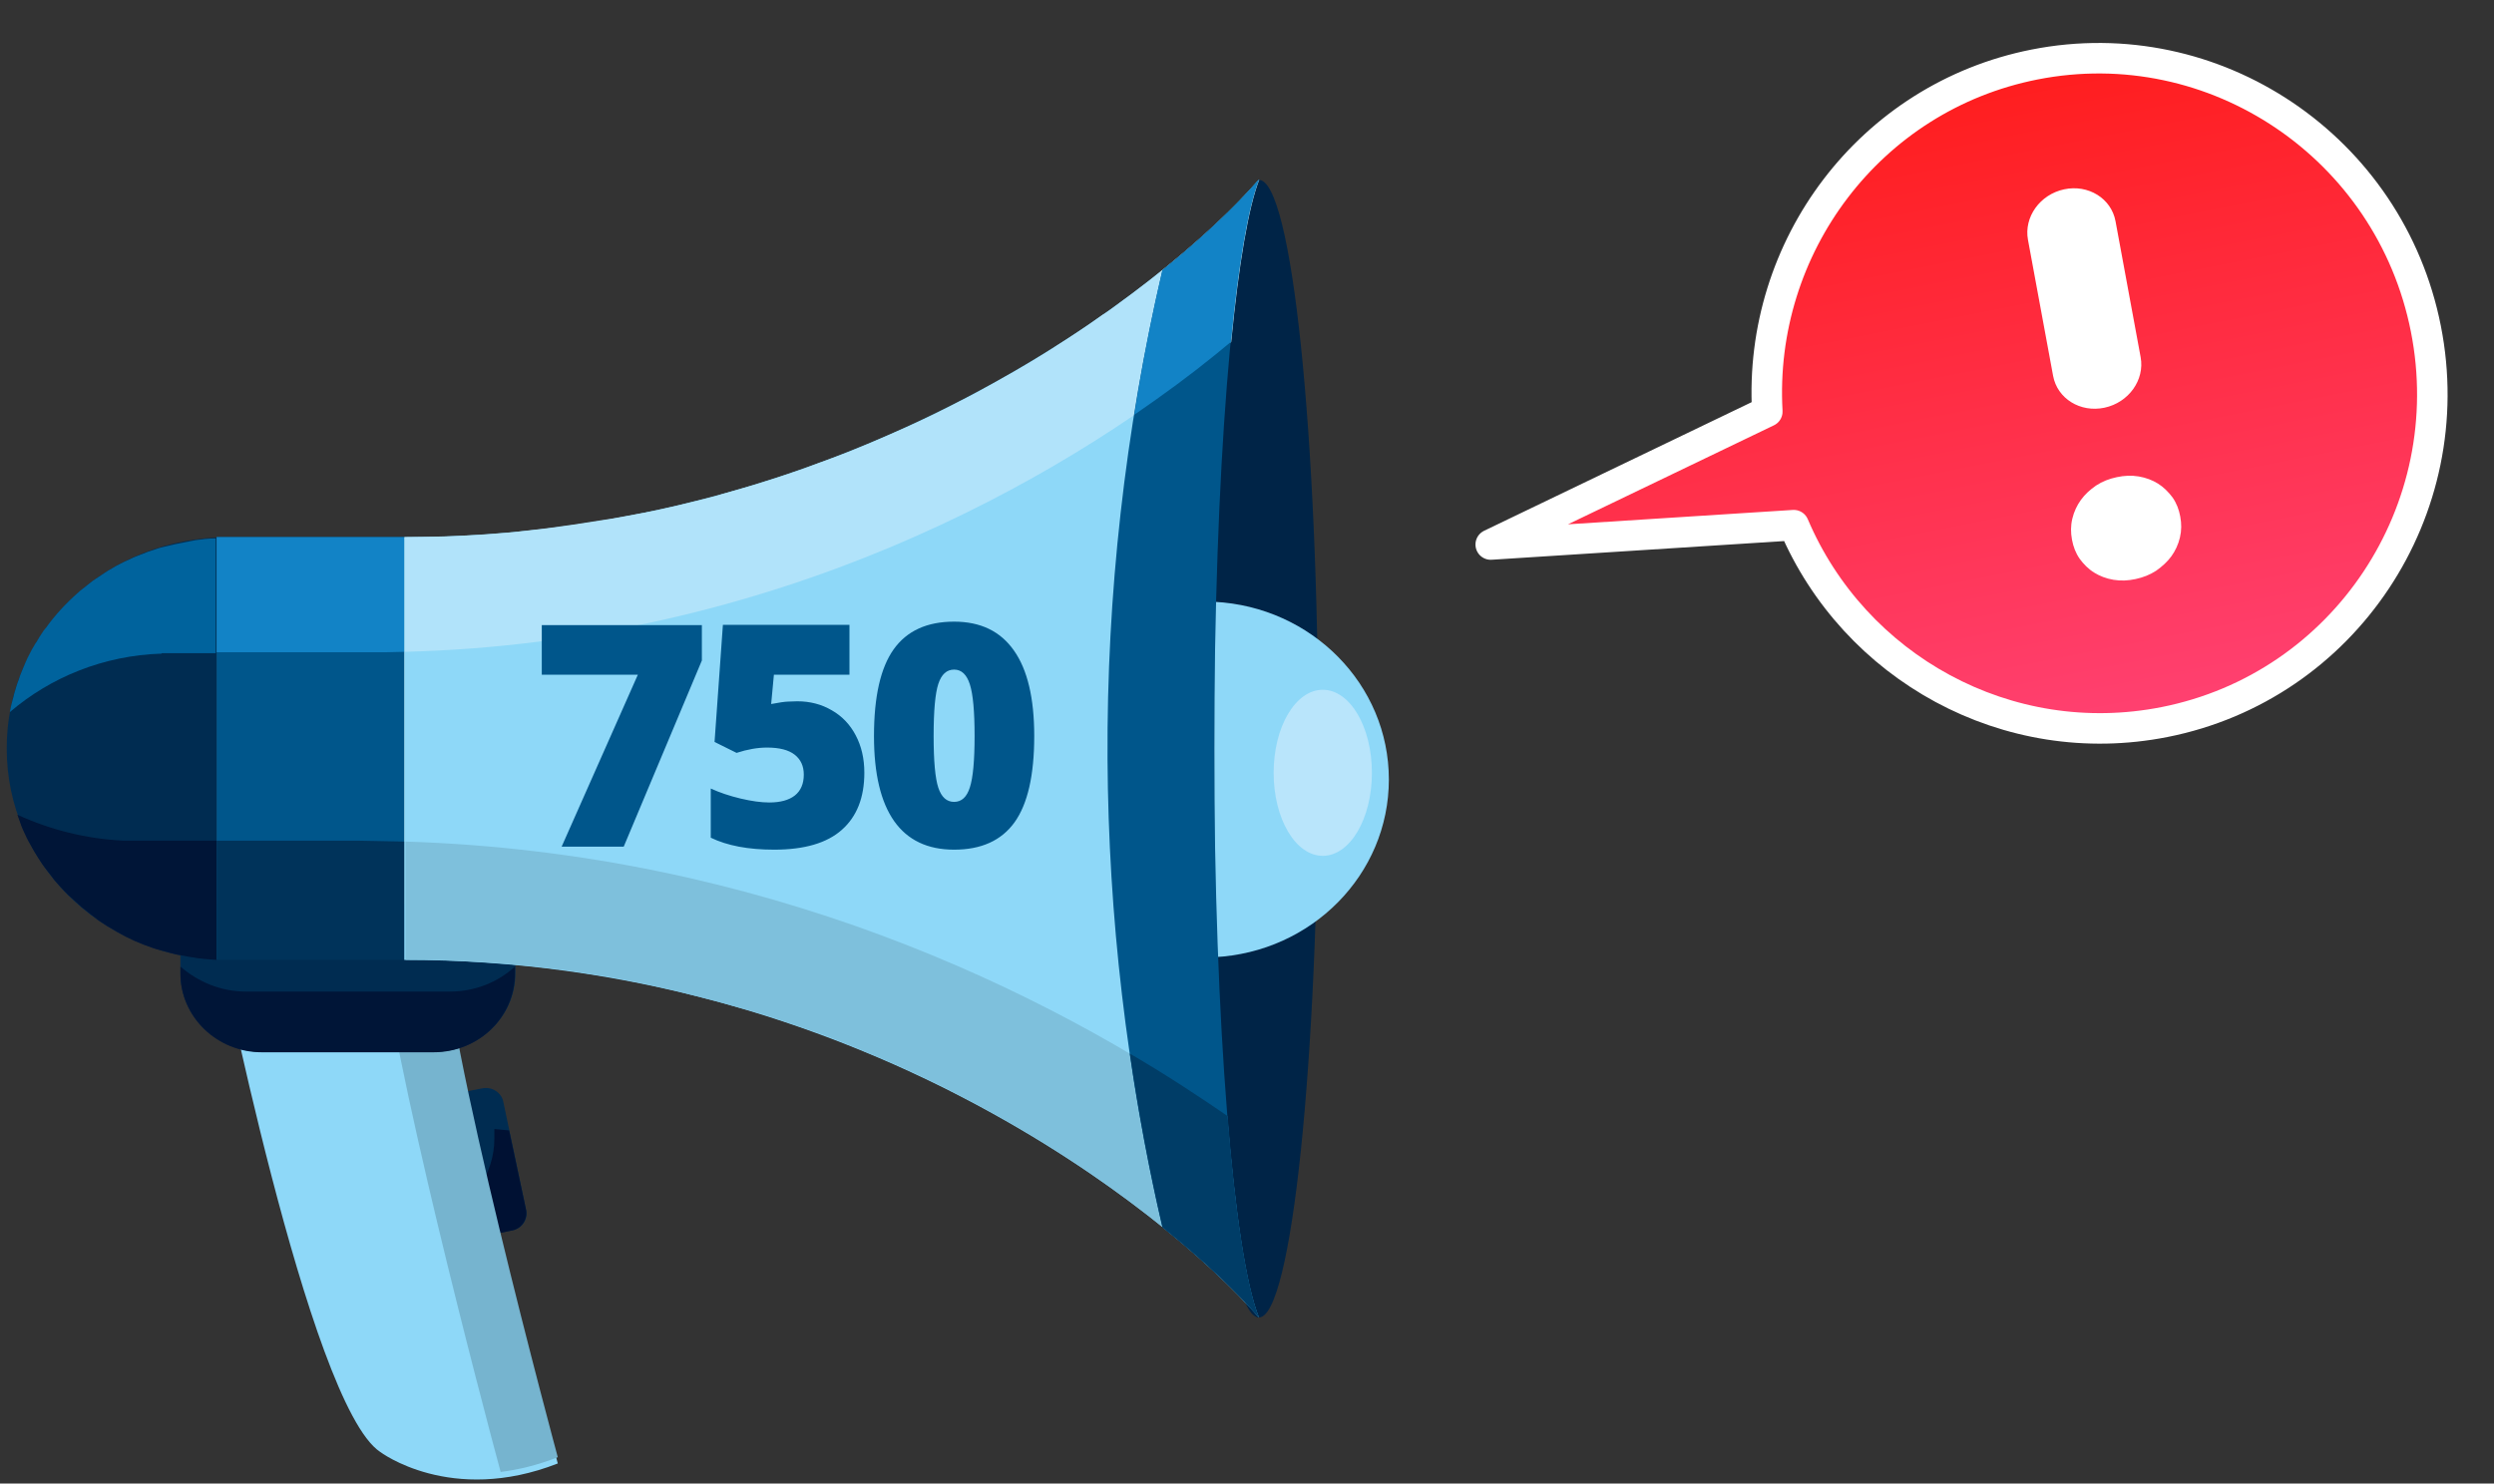 <svg width="321" height="191" viewBox="0 0 321 191" fill="none" xmlns="http://www.w3.org/2000/svg">
<rect x="0" y="0" width="321" height="191" fill="#333333" stroke="none"/>
<path d="M261.848 8.31C240.631 12.507 226.274 31.821 227.467 52.988L191.87 70.105L230.871 67.613C238.656 85.931 258.359 96.964 278.592 92.962C301.776 88.376 316.851 65.683 312.231 42.326C307.611 18.969 285.031 3.724 261.848 8.31Z" fill="url(#paint0_linear)" stroke="white" stroke-width="3.928" stroke-miterlimit="10" stroke-linecap="round" stroke-linejoin="round"/>
<path d="M266.683 69.477C266.515 68.57 266.509 67.701 266.725 66.785C266.941 65.869 267.331 65.061 267.821 64.377C268.372 63.607 269.036 63.031 269.787 62.508C270.612 61.97 271.476 61.641 272.44 61.436C273.404 61.231 274.319 61.181 275.273 61.34C276.227 61.5 277.058 61.83 277.754 62.262C278.45 62.694 279.111 63.351 279.623 64.039C280.149 64.798 280.452 65.603 280.619 66.51C280.787 67.417 280.793 68.286 280.577 69.202C280.361 70.118 279.971 70.926 279.481 71.611C278.991 72.295 278.266 72.957 277.515 73.479C276.689 74.017 275.826 74.346 274.862 74.552C273.898 74.757 272.983 74.807 272.029 74.647C271.075 74.488 270.243 74.157 269.547 73.725C268.764 73.24 268.19 72.636 267.678 71.948C267.153 71.19 266.85 70.384 266.683 69.477ZM264.252 48.387L261.018 30.876C260.477 27.946 262.559 25.038 265.673 24.375C268.786 23.712 271.745 25.547 272.286 28.478L275.52 45.989C276.061 48.919 273.978 51.827 270.865 52.49C267.751 53.153 264.793 51.317 264.252 48.387Z" fill="white"/>
<path d="M56.964 157.892C57.194 159.099 58.458 159.904 59.723 159.617L65.93 158.41C67.195 158.18 67.999 156.973 67.712 155.766L64.781 141.856C64.551 140.649 63.286 139.844 62.022 140.132L55.814 141.339C54.55 141.569 53.745 142.776 54.032 143.983L56.964 157.892Z" fill="#002C51"/>
<path d="M63.63 146.57V145.363C64.263 145.421 64.895 145.478 65.527 145.536L67.711 155.767C67.941 156.974 67.136 158.181 65.929 158.411L64.263 158.756L59.722 159.675C58.457 159.905 57.25 159.158 56.963 157.951L56.733 156.859C60.814 155.077 63.63 151.169 63.63 146.57Z" fill="#001133"/>
<path d="M27.88 120.533C27.88 120.533 39.721 180.77 48.917 186.92C48.917 186.92 57.999 193.818 71.793 188.415C71.793 188.415 56.677 132.546 57.137 120.821L27.88 120.533Z" fill="#8ED8F8"/>
<path d="M64.436 189.506C62.194 181.23 50.123 135.477 48.916 119.958L57.136 120.015C56.676 131.798 71.793 187.61 71.793 187.61C69.149 188.644 66.735 189.219 64.436 189.506Z" fill="#76B4CF"/>
<path d="M66.332 116.394V125.303C66.332 130.878 61.676 135.419 55.871 135.419H33.685C27.937 135.419 23.224 130.878 23.224 125.303V116.394H66.332Z" fill="#002C51"/>
<path d="M31.673 127.66H57.883C61.159 127.66 64.091 126.453 66.275 124.441V125.361C66.275 130.936 61.619 135.477 55.814 135.477H33.685C27.937 135.477 23.224 130.936 23.224 125.361V124.441C25.465 126.396 28.397 127.66 31.673 127.66Z" fill="#001537"/>
<path d="M27.88 69.205V123.579C12.82 122.89 0.865 110.992 0.865 96.392C0.807 81.793 12.82 69.895 27.88 69.205Z" fill="#002C51"/>
<path d="M52.021 69.147H27.88V123.522H52.021V69.147Z" fill="#00568B"/>
<path d="M162.033 23.107C158.7 31.384 156.286 61.043 156.286 96.392C156.286 131.683 158.757 161.342 162.033 169.619C150.193 155.996 109.901 123.579 52.02 123.579V69.147C109.901 69.147 150.193 36.73 162.033 23.107Z" fill="#8ED8F8"/>
<path d="M154.389 96.391C154.389 136.856 157.78 169.618 162.033 169.618C166.229 169.618 169.678 136.798 169.678 96.391C169.678 55.927 166.287 23.164 162.033 23.164C161.114 23.107 154.389 55.927 154.389 96.391Z" fill="#002447"/>
<path d="M1.267 91.679C1.267 91.622 1.267 91.622 1.267 91.679C1.382 90.99 1.554 90.357 1.726 89.725C1.784 89.553 1.784 89.438 1.841 89.265C2.014 88.69 2.186 88.058 2.416 87.483C2.474 87.311 2.531 87.138 2.589 86.966C2.819 86.391 3.048 85.817 3.278 85.299C3.336 85.127 3.451 84.954 3.508 84.782C3.796 84.265 4.026 83.69 4.37 83.172C4.485 83 4.543 82.828 4.658 82.713C4.945 82.195 5.29 81.678 5.635 81.161C5.75 81.046 5.807 80.931 5.922 80.816C7.072 79.207 8.451 77.712 9.946 76.39C10.118 76.275 10.233 76.103 10.406 75.988C10.751 75.7 11.153 75.413 11.498 75.126C11.785 74.896 12.072 74.666 12.36 74.493C12.705 74.263 13.05 74.034 13.395 73.804C13.739 73.574 14.084 73.344 14.429 73.171C14.774 72.941 15.119 72.769 15.464 72.597C15.866 72.367 16.268 72.194 16.671 72.022C17.016 71.849 17.36 71.677 17.705 71.562C18.165 71.389 18.567 71.217 19.027 71.045C19.372 70.93 19.717 70.815 20.062 70.7C20.522 70.527 21.039 70.412 21.556 70.297C21.901 70.24 22.189 70.125 22.533 70.067C23.108 69.953 23.683 69.838 24.258 69.723C24.545 69.665 24.833 69.608 25.12 69.55C25.982 69.435 26.844 69.32 27.764 69.32V84.092H20.809V84.15C13.337 84.379 6.497 87.196 1.267 91.679Z" fill="#00639D"/>
<path d="M52.021 83.919C50.584 83.977 49.147 83.977 47.71 83.977H27.88V69.147H52.021V83.919Z" fill="#1283C6"/>
<path d="M52.02 69.147C53.687 69.147 55.297 69.09 56.906 69.09C57.423 69.09 57.883 69.032 58.401 69.032C59.55 68.975 60.7 68.917 61.792 68.86C62.309 68.802 62.826 68.802 63.344 68.745C64.608 68.63 65.815 68.573 67.08 68.4C67.425 68.343 67.712 68.343 68.057 68.285C69.609 68.113 71.103 67.94 72.598 67.71C73 67.653 73.402 67.595 73.805 67.538C74.954 67.365 76.046 67.193 77.138 67.021C77.656 66.963 78.115 66.848 78.633 66.791C79.725 66.618 80.76 66.388 81.794 66.216C82.196 66.158 82.656 66.043 83.059 65.986C84.496 65.699 85.875 65.411 87.312 65.066C87.542 65.009 87.772 64.951 88.002 64.894C89.151 64.606 90.358 64.319 91.508 64.032C91.968 63.917 92.427 63.802 92.887 63.629C93.807 63.342 94.784 63.112 95.704 62.825C96.164 62.71 96.623 62.537 97.083 62.422C98.175 62.078 99.267 61.733 100.359 61.388C100.589 61.33 100.819 61.215 101.049 61.158C102.314 60.755 103.578 60.296 104.785 59.836C105.245 59.663 105.647 59.491 106.05 59.376C106.854 59.089 107.717 58.744 108.521 58.456C108.981 58.284 109.441 58.111 109.958 57.882C110.763 57.537 111.568 57.249 112.315 56.904C112.717 56.732 113.12 56.56 113.522 56.387C114.614 55.927 115.706 55.41 116.798 54.95C117.201 54.778 117.66 54.548 118.063 54.375C118.752 54.031 119.442 53.743 120.132 53.398C120.649 53.168 121.109 52.881 121.626 52.651C122.201 52.364 122.776 52.076 123.408 51.731C123.925 51.502 124.385 51.214 124.903 50.984C125.535 50.639 126.11 50.352 126.684 50.007C127.547 49.547 128.351 49.087 129.156 48.628C129.616 48.34 130.133 48.11 130.593 47.823C131.168 47.478 131.685 47.191 132.26 46.846C132.662 46.616 133.007 46.386 133.409 46.156C133.984 45.811 134.501 45.466 135.076 45.121C135.364 44.949 135.651 44.777 135.938 44.547C137.95 43.282 139.847 42.018 141.686 40.696C141.859 40.581 141.974 40.466 142.146 40.408C142.778 40.006 143.353 39.546 143.928 39.144C144.043 39.086 144.1 38.971 144.215 38.914C152.492 32.879 158.585 27.131 162.091 23.107C160.711 26.614 159.447 33.971 158.47 44.029C157.837 44.547 157.205 45.064 156.515 45.639C136.283 61.962 99.785 82.712 52.078 83.919V69.147H52.02Z" fill="#B1E3FA"/>
<path d="M178.644 98.576C178.644 98.461 178.587 98.346 178.587 98.231C178.644 98.346 178.644 98.461 178.644 98.576Z" fill="#00568B"/>
<path d="M156.285 77.481C168.815 78.114 178.759 88.115 178.759 100.358C178.759 112.6 168.815 122.602 156.285 123.234V77.481Z" fill="#8ED8F8"/>
<path d="M24.603 123.234C23.971 123.119 23.339 123.004 22.706 122.889C22.476 122.832 22.247 122.774 22.017 122.717C21.384 122.544 20.752 122.372 20.12 122.199C19.947 122.142 19.775 122.084 19.602 122.027C18.051 121.51 16.499 120.82 15.119 120.015C14.947 119.9 14.717 119.785 14.544 119.67C14.027 119.383 13.567 119.095 13.05 118.751C12.82 118.578 12.59 118.463 12.418 118.291C11.958 117.946 11.498 117.601 11.096 117.256C10.923 117.084 10.693 116.969 10.521 116.796C9.946 116.279 9.371 115.762 8.797 115.244C8.624 115.072 8.509 114.957 8.337 114.785C7.934 114.382 7.59 113.98 7.187 113.52C6.957 113.29 6.785 113.003 6.555 112.715C6.268 112.371 6.038 112.026 5.75 111.681C5.52 111.393 5.348 111.106 5.118 110.761C4.888 110.416 4.658 110.014 4.428 109.669C4.256 109.382 4.083 109.037 3.911 108.749C3.566 108.175 3.279 107.542 2.991 106.91C2.819 106.565 2.704 106.22 2.589 105.876C2.474 105.531 2.359 105.186 2.244 104.898C6.383 106.795 11.038 108.002 15.924 108.232H27.879V123.579C27.017 123.521 26.155 123.464 25.293 123.349C25.063 123.291 24.833 123.234 24.603 123.234Z" fill="#001537"/>
<path d="M46.101 108.232C48.113 108.29 50.067 108.29 52.021 108.347V123.579H27.88V108.232H46.101Z" fill="#00335A"/>
<path d="M157.952 143.696C158.987 156.283 160.366 165.537 162.033 169.618C155.941 162.606 142.203 150.535 122.488 140.534C122.373 140.477 122.259 140.419 122.201 140.362C121.339 139.96 120.477 139.5 119.615 139.097C119.5 139.04 119.385 138.982 119.27 138.925C116.741 137.718 114.097 136.511 111.338 135.419C110.993 135.246 110.648 135.131 110.303 134.959C109.556 134.672 108.809 134.384 108.004 134.039C107.544 133.867 107.084 133.694 106.682 133.522C105.935 133.235 105.188 132.947 104.44 132.717C103.923 132.545 103.406 132.372 102.946 132.2C101.739 131.798 100.474 131.338 99.21 130.936C98.578 130.706 97.945 130.533 97.313 130.361C96.623 130.131 95.991 129.958 95.301 129.786C94.612 129.614 93.922 129.384 93.29 129.211C92.657 129.039 91.968 128.866 91.335 128.694C90.531 128.464 89.726 128.292 88.864 128.062C88.289 127.889 87.657 127.774 87.082 127.602C85.817 127.314 84.553 127.027 83.288 126.74C82.714 126.625 82.139 126.51 81.564 126.395C80.702 126.222 79.782 126.05 78.92 125.877C78.345 125.763 77.713 125.648 77.081 125.59C76.104 125.418 75.184 125.303 74.207 125.13C73.69 125.073 73.172 124.958 72.655 124.9C71.218 124.728 69.724 124.555 68.229 124.383C67.827 124.326 67.367 124.326 66.965 124.268C65.815 124.153 64.666 124.038 63.516 123.981C62.941 123.923 62.424 123.923 61.849 123.866C60.757 123.808 59.665 123.751 58.573 123.693C58.056 123.693 57.538 123.636 57.021 123.636C55.469 123.578 53.86 123.578 52.25 123.578H52.193V108.347C97.888 109.784 134.386 127.257 157.952 143.696Z" fill="#7EC0DC"/>
<path d="M162.033 23.107C158.699 31.384 156.285 61.043 156.285 96.392C156.285 131.683 158.757 161.342 162.033 169.619C159.332 166.515 155.136 162.434 149.618 158.008C145.02 138.178 142.663 117.946 142.548 97.714C142.433 76.619 144.79 55.468 149.618 34.776C155.136 30.292 159.332 26.211 162.033 23.107Z" fill="#00568B"/>
<path d="M149.618 34.776C155.136 30.35 159.331 26.211 162.033 23.107C160.653 26.614 159.389 33.971 158.412 44.029C157.78 44.547 157.147 45.064 156.458 45.639C153.354 48.168 149.848 50.754 145.997 53.398C146.974 47.133 148.181 40.926 149.618 34.776Z" fill="#1283C6"/>
<path d="M162.033 169.618C159.332 166.514 155.136 162.433 149.618 158.007C147.894 150.593 146.514 143.178 145.422 135.648C149.963 138.292 154.159 141.051 158.01 143.695C158.987 156.283 160.424 165.537 162.033 169.618Z" fill="#003D67"/>
<path d="M163.93 99.496C163.93 105.416 166.747 110.186 170.253 110.186C173.759 110.186 176.575 105.416 176.575 99.496C176.575 93.575 173.759 88.805 170.253 88.805C166.747 88.805 163.93 93.575 163.93 99.496Z" fill="#B9E5FB"/>
<path d="M72.29 109L82.095 86.871H69.732V80.485H90.337V85.035L80.279 109H72.29ZM102.615 90.289C104.255 90.289 105.733 90.673 107.048 91.442C108.376 92.197 109.405 93.271 110.134 94.664C110.876 96.058 111.248 97.666 111.248 99.489C111.248 102.679 110.284 105.127 108.357 106.832C106.443 108.538 103.539 109.391 99.646 109.391C96.313 109.391 93.591 108.877 91.482 107.848V101.52C92.615 102.041 93.891 102.47 95.31 102.809C96.742 103.147 97.973 103.317 99.001 103.317C100.434 103.317 101.534 103.017 102.302 102.418C103.07 101.806 103.455 100.908 103.455 99.723C103.455 98.629 103.064 97.776 102.283 97.164C101.501 96.552 100.317 96.246 98.728 96.246C97.517 96.246 96.209 96.474 94.802 96.93L91.97 95.524L93.044 80.446H109.333V86.871H99.607L99.255 90.641C100.271 90.446 100.994 90.341 101.423 90.328C101.853 90.302 102.25 90.289 102.615 90.289ZM133.115 94.762C133.115 99.814 132.268 103.518 130.576 105.875C128.883 108.219 126.292 109.391 122.802 109.391C119.391 109.391 116.819 108.167 115.087 105.719C113.356 103.258 112.49 99.606 112.49 94.762C112.49 89.684 113.336 85.96 115.029 83.59C116.722 81.22 119.313 80.035 122.802 80.035C126.201 80.035 128.766 81.272 130.498 83.746C132.242 86.207 133.115 89.879 133.115 94.762ZM120.166 94.762C120.166 97.991 120.367 100.211 120.771 101.422C121.175 102.633 121.852 103.239 122.802 103.239C123.766 103.239 124.443 102.614 124.833 101.364C125.237 100.114 125.439 97.913 125.439 94.762C125.439 91.598 125.237 89.384 124.833 88.121C124.43 86.845 123.753 86.207 122.802 86.207C121.852 86.207 121.175 86.819 120.771 88.043C120.367 89.267 120.166 91.507 120.166 94.762Z" fill="#00568B"/>
<defs>
<linearGradient id="paint0_linear" x1="243.3" y1="11.979" x2="260.045" y2="96.631" gradientUnits="userSpaceOnUse">
<stop stop-color="#FF1D1D"/>
<stop offset="1" stop-color="#FF4172"/>
</linearGradient>
</defs>
</svg>
